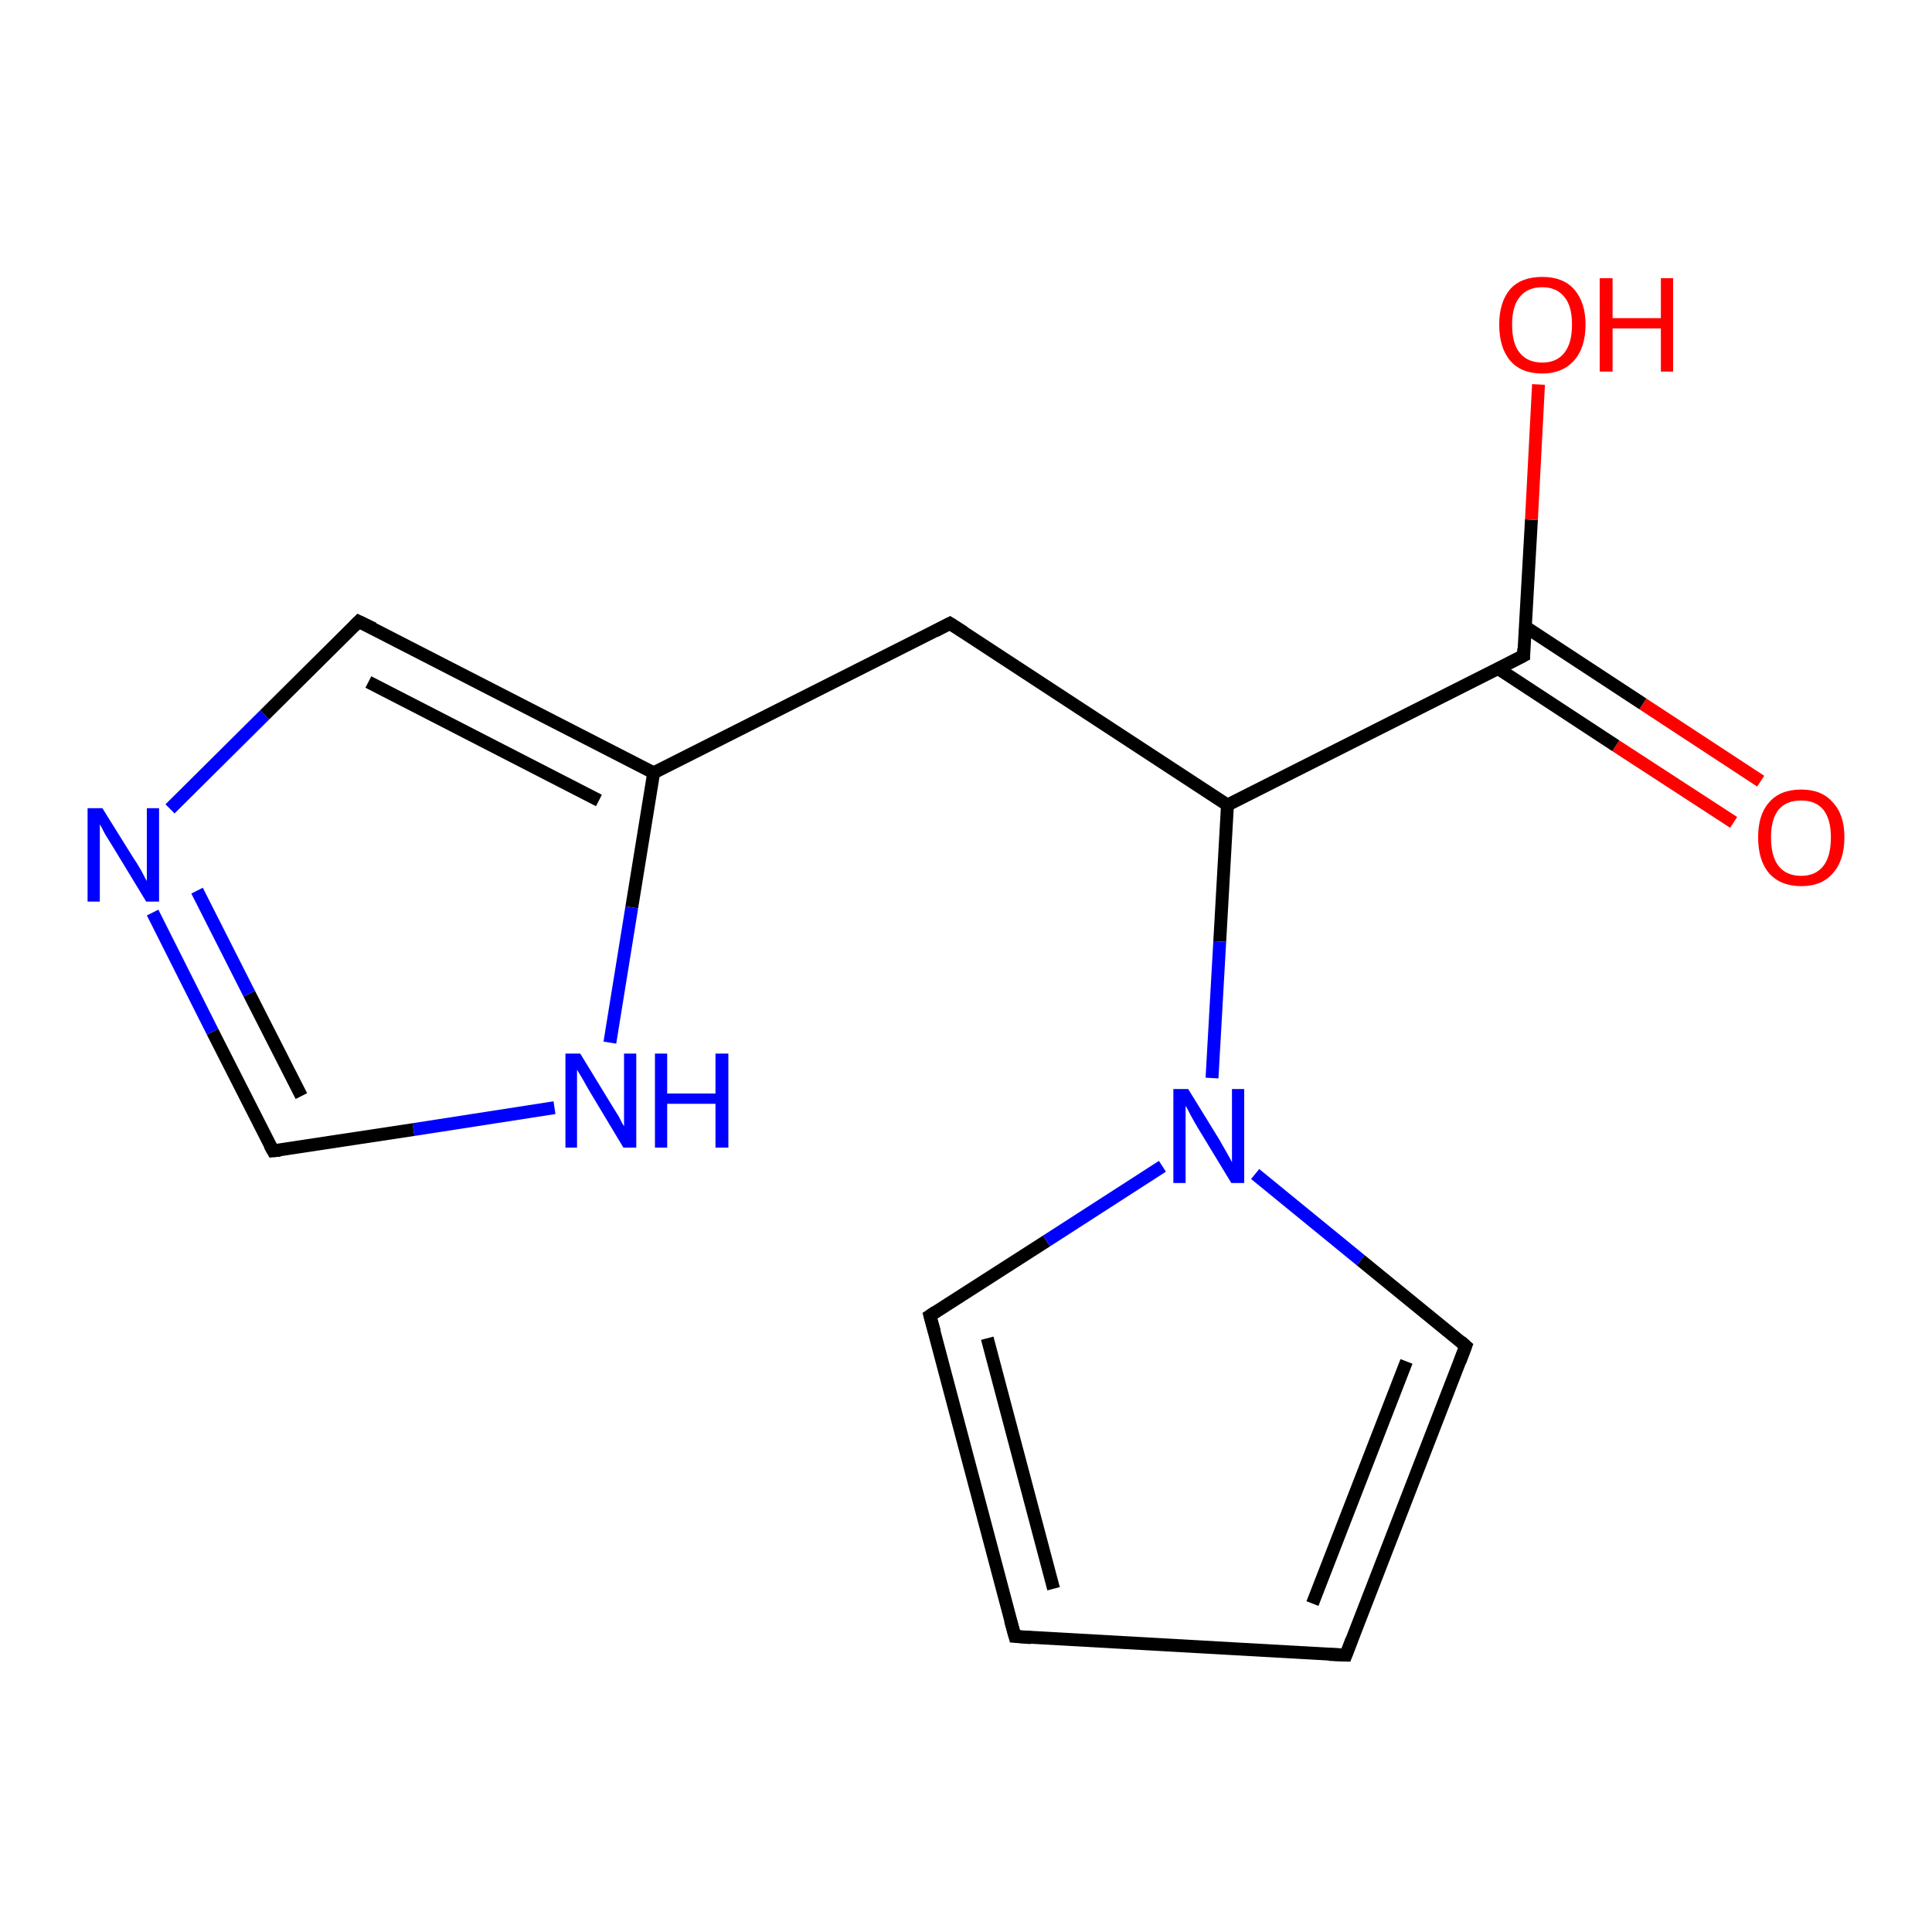 <?xml version='1.0' encoding='iso-8859-1'?>
<svg version='1.1' baseProfile='full'
              xmlns='http://www.w3.org/2000/svg'
                      xmlns:rdkit='http://www.rdkit.org/xml'
                      xmlns:xlink='http://www.w3.org/1999/xlink'
                  xml:space='preserve'
width='300px' height='300px' viewBox='0 0 300 300'>
<!-- END OF HEADER -->
<rect style='opacity:1.0;fill:#FFFFFF;stroke:none' width='300.0' height='300.0' x='0.0' y='0.0'> </rect>
<path class='bond-0 atom-0 atom-1' d='M 269.2,127.7 L 250.9,115.8' style='fill:none;fill-rule:evenodd;stroke:#FF0000;stroke-width:2.0px;stroke-linecap:butt;stroke-linejoin:miter;stroke-opacity:1' />
<path class='bond-0 atom-0 atom-1' d='M 250.9,115.8 L 232.6,103.8' style='fill:none;fill-rule:evenodd;stroke:#000000;stroke-width:2.0px;stroke-linecap:butt;stroke-linejoin:miter;stroke-opacity:1' />
<path class='bond-0 atom-0 atom-1' d='M 273.4,121.3 L 255.1,109.3' style='fill:none;fill-rule:evenodd;stroke:#FF0000;stroke-width:2.0px;stroke-linecap:butt;stroke-linejoin:miter;stroke-opacity:1' />
<path class='bond-0 atom-0 atom-1' d='M 255.1,109.3 L 236.8,97.3' style='fill:none;fill-rule:evenodd;stroke:#000000;stroke-width:2.0px;stroke-linecap:butt;stroke-linejoin:miter;stroke-opacity:1' />
<path class='bond-1 atom-1 atom-2' d='M 236.6,101.8 L 237.8,80.7' style='fill:none;fill-rule:evenodd;stroke:#000000;stroke-width:2.0px;stroke-linecap:butt;stroke-linejoin:miter;stroke-opacity:1' />
<path class='bond-1 atom-1 atom-2' d='M 237.8,80.7 L 238.9,59.7' style='fill:none;fill-rule:evenodd;stroke:#FF0000;stroke-width:2.0px;stroke-linecap:butt;stroke-linejoin:miter;stroke-opacity:1' />
<path class='bond-2 atom-1 atom-3' d='M 236.6,101.8 L 190.6,125.0' style='fill:none;fill-rule:evenodd;stroke:#000000;stroke-width:2.0px;stroke-linecap:butt;stroke-linejoin:miter;stroke-opacity:1' />
<path class='bond-3 atom-3 atom-4' d='M 190.6,125.0 L 147.5,96.8' style='fill:none;fill-rule:evenodd;stroke:#000000;stroke-width:2.0px;stroke-linecap:butt;stroke-linejoin:miter;stroke-opacity:1' />
<path class='bond-4 atom-4 atom-5' d='M 147.5,96.8 L 101.5,120.0' style='fill:none;fill-rule:evenodd;stroke:#000000;stroke-width:2.0px;stroke-linecap:butt;stroke-linejoin:miter;stroke-opacity:1' />
<path class='bond-5 atom-5 atom-6' d='M 101.5,120.0 L 98.1,140.9' style='fill:none;fill-rule:evenodd;stroke:#000000;stroke-width:2.0px;stroke-linecap:butt;stroke-linejoin:miter;stroke-opacity:1' />
<path class='bond-5 atom-5 atom-6' d='M 98.1,140.9 L 94.7,161.9' style='fill:none;fill-rule:evenodd;stroke:#0000FF;stroke-width:2.0px;stroke-linecap:butt;stroke-linejoin:miter;stroke-opacity:1' />
<path class='bond-6 atom-6 atom-7' d='M 86.1,172.0 L 64.2,175.4' style='fill:none;fill-rule:evenodd;stroke:#0000FF;stroke-width:2.0px;stroke-linecap:butt;stroke-linejoin:miter;stroke-opacity:1' />
<path class='bond-6 atom-6 atom-7' d='M 64.2,175.4 L 42.4,178.7' style='fill:none;fill-rule:evenodd;stroke:#000000;stroke-width:2.0px;stroke-linecap:butt;stroke-linejoin:miter;stroke-opacity:1' />
<path class='bond-7 atom-7 atom-8' d='M 42.4,178.7 L 33.0,160.2' style='fill:none;fill-rule:evenodd;stroke:#000000;stroke-width:2.0px;stroke-linecap:butt;stroke-linejoin:miter;stroke-opacity:1' />
<path class='bond-7 atom-7 atom-8' d='M 33.0,160.2 L 23.7,141.7' style='fill:none;fill-rule:evenodd;stroke:#0000FF;stroke-width:2.0px;stroke-linecap:butt;stroke-linejoin:miter;stroke-opacity:1' />
<path class='bond-7 atom-7 atom-8' d='M 46.8,170.2 L 38.7,154.3' style='fill:none;fill-rule:evenodd;stroke:#000000;stroke-width:2.0px;stroke-linecap:butt;stroke-linejoin:miter;stroke-opacity:1' />
<path class='bond-7 atom-7 atom-8' d='M 38.7,154.3 L 30.6,138.3' style='fill:none;fill-rule:evenodd;stroke:#0000FF;stroke-width:2.0px;stroke-linecap:butt;stroke-linejoin:miter;stroke-opacity:1' />
<path class='bond-8 atom-8 atom-9' d='M 26.4,125.6 L 41.1,111.0' style='fill:none;fill-rule:evenodd;stroke:#0000FF;stroke-width:2.0px;stroke-linecap:butt;stroke-linejoin:miter;stroke-opacity:1' />
<path class='bond-8 atom-8 atom-9' d='M 41.1,111.0 L 55.7,96.5' style='fill:none;fill-rule:evenodd;stroke:#000000;stroke-width:2.0px;stroke-linecap:butt;stroke-linejoin:miter;stroke-opacity:1' />
<path class='bond-9 atom-3 atom-10' d='M 190.6,125.0 L 189.4,146.2' style='fill:none;fill-rule:evenodd;stroke:#000000;stroke-width:2.0px;stroke-linecap:butt;stroke-linejoin:miter;stroke-opacity:1' />
<path class='bond-9 atom-3 atom-10' d='M 189.4,146.2 L 188.2,167.4' style='fill:none;fill-rule:evenodd;stroke:#0000FF;stroke-width:2.0px;stroke-linecap:butt;stroke-linejoin:miter;stroke-opacity:1' />
<path class='bond-10 atom-10 atom-11' d='M 194.9,182.3 L 211.3,195.7' style='fill:none;fill-rule:evenodd;stroke:#0000FF;stroke-width:2.0px;stroke-linecap:butt;stroke-linejoin:miter;stroke-opacity:1' />
<path class='bond-10 atom-10 atom-11' d='M 211.3,195.7 L 227.6,209.0' style='fill:none;fill-rule:evenodd;stroke:#000000;stroke-width:2.0px;stroke-linecap:butt;stroke-linejoin:miter;stroke-opacity:1' />
<path class='bond-11 atom-11 atom-12' d='M 227.6,209.0 L 209.0,257.0' style='fill:none;fill-rule:evenodd;stroke:#000000;stroke-width:2.0px;stroke-linecap:butt;stroke-linejoin:miter;stroke-opacity:1' />
<path class='bond-11 atom-11 atom-12' d='M 218.4,211.4 L 203.8,249.0' style='fill:none;fill-rule:evenodd;stroke:#000000;stroke-width:2.0px;stroke-linecap:butt;stroke-linejoin:miter;stroke-opacity:1' />
<path class='bond-12 atom-12 atom-13' d='M 209.0,257.0 L 157.6,254.1' style='fill:none;fill-rule:evenodd;stroke:#000000;stroke-width:2.0px;stroke-linecap:butt;stroke-linejoin:miter;stroke-opacity:1' />
<path class='bond-13 atom-13 atom-14' d='M 157.6,254.1 L 144.4,204.3' style='fill:none;fill-rule:evenodd;stroke:#000000;stroke-width:2.0px;stroke-linecap:butt;stroke-linejoin:miter;stroke-opacity:1' />
<path class='bond-13 atom-13 atom-14' d='M 163.6,246.7 L 153.3,207.8' style='fill:none;fill-rule:evenodd;stroke:#000000;stroke-width:2.0px;stroke-linecap:butt;stroke-linejoin:miter;stroke-opacity:1' />
<path class='bond-14 atom-9 atom-5' d='M 55.7,96.5 L 101.5,120.0' style='fill:none;fill-rule:evenodd;stroke:#000000;stroke-width:2.0px;stroke-linecap:butt;stroke-linejoin:miter;stroke-opacity:1' />
<path class='bond-14 atom-9 atom-5' d='M 57.2,105.9 L 93.0,124.3' style='fill:none;fill-rule:evenodd;stroke:#000000;stroke-width:2.0px;stroke-linecap:butt;stroke-linejoin:miter;stroke-opacity:1' />
<path class='bond-15 atom-14 atom-10' d='M 144.4,204.3 L 162.5,192.7' style='fill:none;fill-rule:evenodd;stroke:#000000;stroke-width:2.0px;stroke-linecap:butt;stroke-linejoin:miter;stroke-opacity:1' />
<path class='bond-15 atom-14 atom-10' d='M 162.5,192.7 L 180.5,181.1' style='fill:none;fill-rule:evenodd;stroke:#0000FF;stroke-width:2.0px;stroke-linecap:butt;stroke-linejoin:miter;stroke-opacity:1' />
<path d='M 236.6,100.7 L 236.6,101.8 L 234.3,103.0' style='fill:none;stroke:#000000;stroke-width:2.0px;stroke-linecap:butt;stroke-linejoin:miter;stroke-opacity:1;' />
<path d='M 149.7,98.2 L 147.5,96.8 L 145.2,98.0' style='fill:none;stroke:#000000;stroke-width:2.0px;stroke-linecap:butt;stroke-linejoin:miter;stroke-opacity:1;' />
<path d='M 43.5,178.6 L 42.4,178.7 L 41.9,177.8' style='fill:none;stroke:#000000;stroke-width:2.0px;stroke-linecap:butt;stroke-linejoin:miter;stroke-opacity:1;' />
<path d='M 55.0,97.2 L 55.7,96.5 L 58.0,97.6' style='fill:none;stroke:#000000;stroke-width:2.0px;stroke-linecap:butt;stroke-linejoin:miter;stroke-opacity:1;' />
<path d='M 226.8,208.3 L 227.6,209.0 L 226.7,211.4' style='fill:none;stroke:#000000;stroke-width:2.0px;stroke-linecap:butt;stroke-linejoin:miter;stroke-opacity:1;' />
<path d='M 209.9,254.6 L 209.0,257.0 L 206.4,256.9' style='fill:none;stroke:#000000;stroke-width:2.0px;stroke-linecap:butt;stroke-linejoin:miter;stroke-opacity:1;' />
<path d='M 160.1,254.3 L 157.6,254.1 L 156.9,251.6' style='fill:none;stroke:#000000;stroke-width:2.0px;stroke-linecap:butt;stroke-linejoin:miter;stroke-opacity:1;' />
<path d='M 145.1,206.8 L 144.4,204.3 L 145.3,203.7' style='fill:none;stroke:#000000;stroke-width:2.0px;stroke-linecap:butt;stroke-linejoin:miter;stroke-opacity:1;' />
<path class='atom-0' d='M 273.0 130.0
Q 273.0 126.5, 274.7 124.6
Q 276.4 122.6, 279.7 122.6
Q 282.9 122.6, 284.6 124.6
Q 286.4 126.5, 286.4 130.0
Q 286.4 133.6, 284.6 135.6
Q 282.9 137.6, 279.7 137.6
Q 276.5 137.6, 274.7 135.6
Q 273.0 133.6, 273.0 130.0
M 279.7 136.0
Q 281.9 136.0, 283.1 134.5
Q 284.3 133.0, 284.3 130.0
Q 284.3 127.2, 283.1 125.7
Q 281.9 124.3, 279.7 124.3
Q 277.4 124.3, 276.2 125.7
Q 275.0 127.2, 275.0 130.0
Q 275.0 133.0, 276.2 134.5
Q 277.4 136.0, 279.7 136.0
' fill='#FF0000'/>
<path class='atom-2' d='M 232.8 50.4
Q 232.8 46.9, 234.5 44.9
Q 236.2 43.0, 239.5 43.0
Q 242.7 43.0, 244.4 44.9
Q 246.2 46.9, 246.2 50.4
Q 246.2 54.0, 244.4 56.0
Q 242.6 58.0, 239.5 58.0
Q 236.2 58.0, 234.5 56.0
Q 232.8 54.0, 232.8 50.4
M 239.5 56.3
Q 241.7 56.3, 242.9 54.8
Q 244.1 53.3, 244.1 50.4
Q 244.1 47.5, 242.9 46.1
Q 241.7 44.6, 239.5 44.6
Q 237.2 44.6, 236.0 46.1
Q 234.8 47.5, 234.8 50.4
Q 234.8 53.4, 236.0 54.8
Q 237.2 56.3, 239.5 56.3
' fill='#FF0000'/>
<path class='atom-2' d='M 248.4 43.2
L 250.4 43.2
L 250.4 49.4
L 257.9 49.4
L 257.9 43.2
L 259.8 43.2
L 259.8 57.7
L 257.9 57.7
L 257.9 51.0
L 250.4 51.0
L 250.4 57.7
L 248.4 57.7
L 248.4 43.2
' fill='#FF0000'/>
<path class='atom-6' d='M 90.1 163.6
L 94.8 171.3
Q 95.3 172.1, 96.1 173.4
Q 96.8 174.8, 96.9 174.9
L 96.9 163.6
L 98.8 163.6
L 98.8 178.2
L 96.8 178.2
L 91.7 169.7
Q 91.1 168.7, 90.5 167.6
Q 89.8 166.4, 89.6 166.1
L 89.6 178.2
L 87.8 178.2
L 87.8 163.6
L 90.1 163.6
' fill='#0000FF'/>
<path class='atom-6' d='M 101.7 163.6
L 103.6 163.6
L 103.6 169.8
L 111.1 169.8
L 111.1 163.6
L 113.1 163.6
L 113.1 178.2
L 111.1 178.2
L 111.1 171.4
L 103.6 171.4
L 103.6 178.2
L 101.7 178.2
L 101.7 163.6
' fill='#0000FF'/>
<path class='atom-8' d='M 15.9 125.5
L 20.7 133.2
Q 21.2 133.9, 22.0 135.3
Q 22.7 136.7, 22.8 136.8
L 22.8 125.5
L 24.7 125.5
L 24.7 140.0
L 22.7 140.0
L 17.6 131.6
Q 17.0 130.6, 16.3 129.5
Q 15.7 128.3, 15.5 128.0
L 15.5 140.0
L 13.6 140.0
L 13.6 125.5
L 15.9 125.5
' fill='#0000FF'/>
<path class='atom-10' d='M 184.5 169.1
L 189.3 176.9
Q 189.7 177.6, 190.5 179.0
Q 191.3 180.4, 191.3 180.5
L 191.3 169.1
L 193.2 169.1
L 193.2 183.7
L 191.2 183.7
L 186.1 175.3
Q 185.5 174.3, 184.9 173.2
Q 184.3 172.0, 184.1 171.7
L 184.1 183.7
L 182.2 183.7
L 182.2 169.1
L 184.5 169.1
' fill='#0000FF'/>
</svg>

